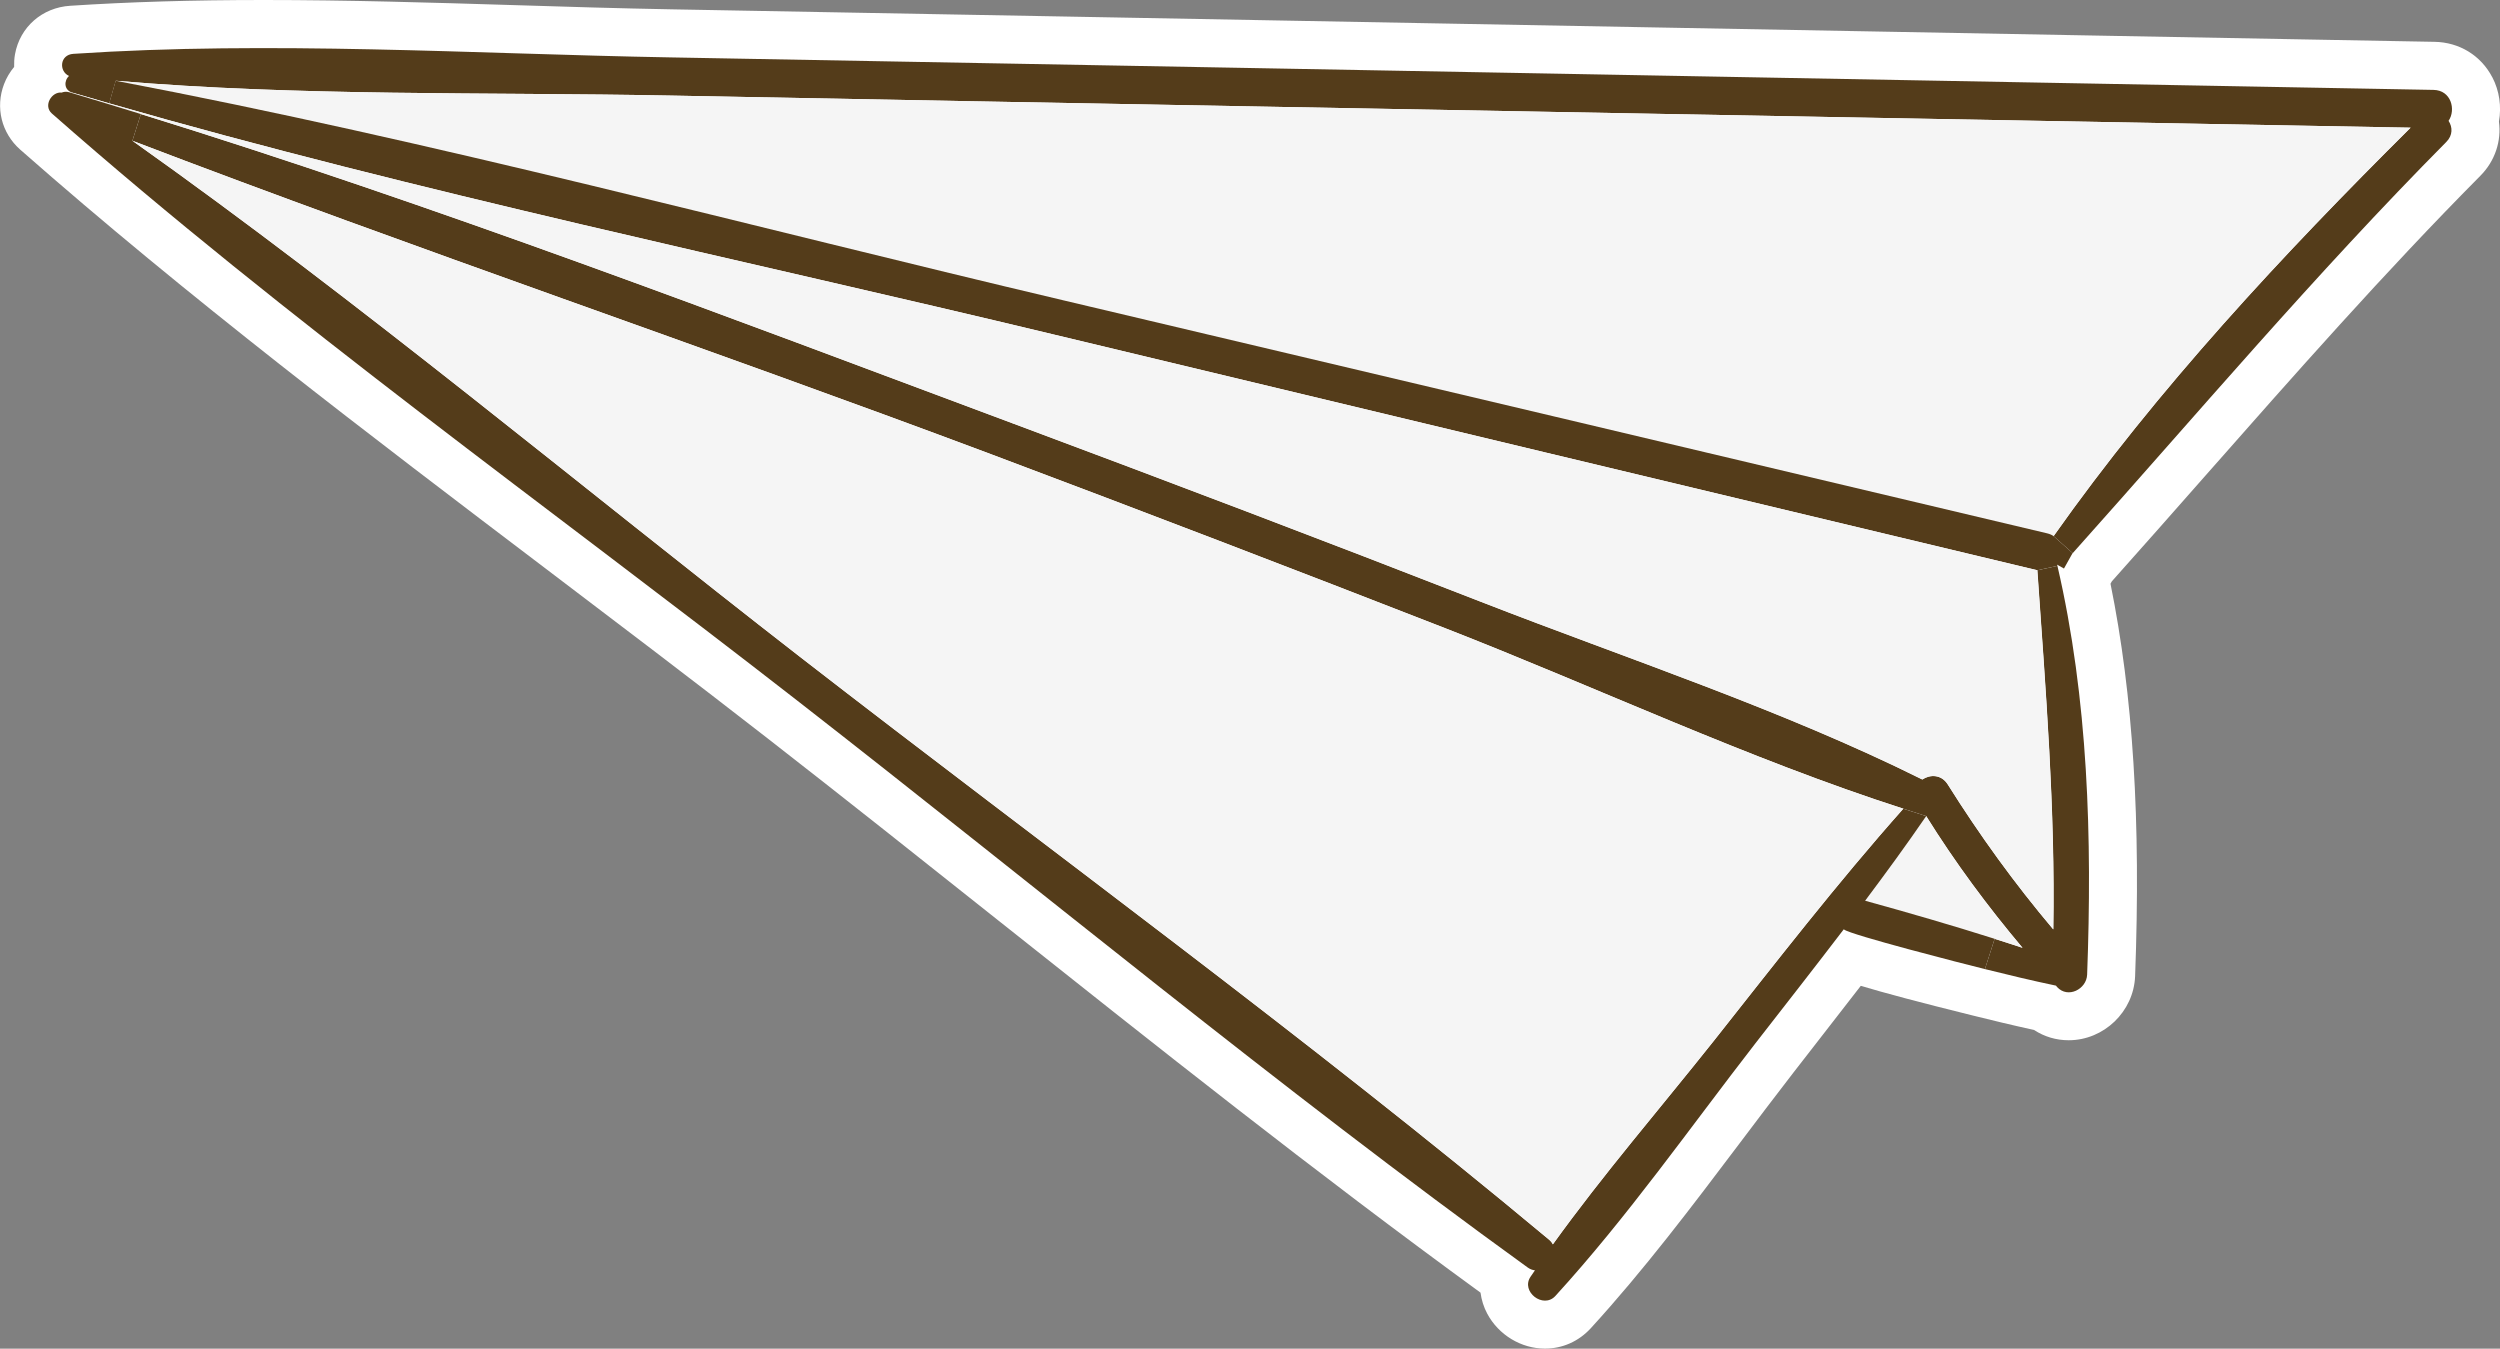 <?xml version="1.0" encoding="UTF-8"?>
<svg id="_圖層_2" data-name="圖層 2" xmlns="http://www.w3.org/2000/svg" viewBox="0 0 260.01 140.27">
  <rect x="0" y="0" width="260.01" height="140.27" fill="#808080" stroke="none"/>
  <defs>
    <style>
      .cls-1 {
        fill: #543c1a;
      }

      .cls-1, .cls-2, .cls-3 {
        stroke-width: 0px;
      }

      .cls-2 {
        fill: #fff;
      }

      .cls-3 {
        fill: #f5f5f5;
      }
    </style>
  </defs>
  <g id="_圖層_3" data-name="圖層 3">
    <path class="cls-2" d="M259.21,8.04c-1.18-2.27-3.43-3.65-6.02-3.69L110.81,1.72c-13.67-.25-27.33-.51-40.99-.75-5.45-.1-11.03-.27-16.42-.44-8.5-.26-17.28-.53-25.95-.53-7.43,0-14.02.2-20.14.6-2.92.18-5.24,2.21-5.75,5.04-.08.44-.1.88-.09,1.32-.44.53-.8,1.13-1.05,1.79-.92,2.42-.27,5.08,1.67,6.8,17.46,15.37,36.34,29.69,54.6,43.54,7.61,5.77,15.48,11.74,23.1,17.67,8.03,6.25,16.15,12.7,24.01,18.95,16.27,12.92,33.06,26.27,50.18,38.73.1.75.33,1.5.7,2.19,1.18,2.21,3.53,3.63,6,3.63,1.81,0,3.5-.74,4.76-2.11,5.56-6.08,10.58-12.74,15.44-19.18,1.87-2.48,3.74-4.96,5.63-7.4l1.92-2.47c1.7-2.18,3.4-4.37,5.1-6.57,2.39.72,6.04,1.7,11.7,3.1,0,0,0,0,0,0,1.89.47,4.07,1,6.32,1.49,1.06.7,2.3,1.07,3.6,1.07,3.67,0,6.76-2.98,6.91-6.65.61-16.17-.21-29.25-2.56-40.83l.14-.25c3.27-3.66,6.51-7.33,9.74-11,9.17-10.4,18.65-21.16,28.58-31.17,1.54-1.54,2.21-3.63,1.94-5.65.28-1.55.05-3.19-.69-4.61Z"/>
    <g>
      <path class="cls-1" d="M253.1,9.35c1.83.03,2.35,2.06,1.56,3.22.42.64.46,1.5-.24,2.2-13.61,13.73-25.98,28.37-38.85,42.76l-1.99-1.77c10.81-15.31,23.84-29.28,37.13-42.48-40.12-.74-80.23-1.48-120.35-2.21-20.21-.37-40.43-.74-60.63-1.13-19.15-.37-38.59.09-57.69-1.54l-.68,2.35c-1.28-.37-2.54-.74-3.82-1.11-.92-.27-.89-1.26-.36-1.74-1.08-.49-.97-2.21.45-2.3,20.58-1.37,41.5,0,62.1.37,20.21.36,40.43.74,60.63,1.11,40.9.76,81.82,1.51,122.74,2.27Z"/>
      <path class="cls-3" d="M130.36,11.07c40.12.73,80.23,1.47,120.35,2.21-13.29,13.2-26.32,27.17-37.13,42.48-.18-.12-.4-.22-.65-.28-34.12-8.09-68.22-16.18-102.34-24.24C77.83,23.5,45.11,14.68,12.03,8.4c19.11,1.63,38.54,1.17,57.69,1.54,20.21.39,40.43.76,60.63,1.13Z"/>
      <path class="cls-1" d="M213.98,58.85c3.21,13.84,3.62,28.39,3.09,42.52-.06,1.51-2,2.51-3.12,1.29-.04-.04-.07-.09-.12-.15-2.48-.52-4.94-1.11-7.39-1.72l1.01-3.15c.98.3,1.94.62,2.91.94-3.65-4.34-7.01-8.88-10.02-13.7l-2.38-.77c-16.14-5.2-31.85-12.6-47.64-18.77-15.72-6.13-31.47-12.17-47.27-18.11C73.39,36.1,43.34,25.95,13.77,14.64l.88-2.78c30.64,9.49,60.74,20.99,90.76,32.2,16.26,6.07,32.48,12.23,48.65,18.54,15.23,5.94,31.22,11.18,45.88,18.47.79-.53,1.96-.55,2.63.49,3.34,5.32,6.96,10.33,10.99,15.1.21-12.53-.79-24.82-1.66-37.35l2.09-.46Z"/>
      <path class="cls-1" d="M215.56,57.53s-.03.04-.04.06l-.86,1.54c-.22-.13-.43-.25-.65-.37-.01-.01-.03-.03-.06-.04.01.04.01.09.03.13l-2.09.46h-.01c-34.09-8.17-68.18-16.32-102.26-24.51C76.9,26.93,43.7,20.06,11.35,10.75l.68-2.35c33.08,6.28,65.8,15.1,98.55,22.83,34.12,8.06,68.22,16.15,102.34,24.24.25.06.48.16.65.28l1.99,1.77Z"/>
      <path class="cls-3" d="M211.88,59.31c.88,12.53,1.87,24.82,1.66,37.35-4.02-4.77-7.65-9.78-10.99-15.1-.67-1.04-1.84-1.02-2.63-.49-14.65-7.29-30.64-12.53-45.88-18.47-16.17-6.31-32.4-12.47-48.65-18.54C75.38,32.85,45.29,21.35,14.64,11.86c-2.38-.74-4.75-1.45-7.13-2.17v-.06c1.29.37,2.55.74,3.83,1.11,32.35,9.31,65.55,16.18,98.26,24.05,34.09,8.2,68.18,16.35,102.26,24.51h.01Z"/>
      <path class="cls-3" d="M210.35,98.58c-.97-.31-1.93-.64-2.91-.94-4.45-1.41-8.97-2.72-13.47-3.96,2.17-2.9,4.31-5.82,6.35-8.8,3.01,4.83,6.37,9.37,10.02,13.7Z"/>
      <path class="cls-1" d="M193.98,93.68c2.17-2.9,4.31-5.82,6.35-8.8l-2.38-.77c-6.9,7.76-13.29,16.03-19.73,24.17-5.55,6.99-11.49,13.87-16.72,21.14-.09-.18-.22-.34-.4-.49-25.21-21.04-51.93-40.47-77.89-60.6C60.19,50.45,37.58,31.52,13.77,14.64l.88-2.78c-2.38-.74-4.75-1.45-7.13-2.17-.12-.03-.22-.07-.34-.1-.3-.09-.55-.04-.77.04-1.02-.12-1.94,1.35-1.02,2.17,24.6,21.65,51.62,40.89,77.47,61.02,25.27,19.67,50.08,40.25,76.02,59,.25.18.5.27.76.3-.15.22-.31.45-.46.67-1.04,1.54,1.32,3.37,2.58,2,7.5-8.21,14-17.5,20.81-26.28,3.06-3.93,6.15-7.88,9.19-11.86.01.01.03.01.04.03.69.55,12.28,3.53,14.64,4.11l1.01-3.15c-4.45-1.41-8.97-2.72-13.47-3.96Z"/>
      <path class="cls-3" d="M197.96,84.1c-6.9,7.76-13.29,16.03-19.73,24.17-5.55,6.99-11.49,13.87-16.72,21.14-.09-.18-.22-.34-.4-.49-25.21-21.04-51.93-40.47-77.89-60.6C60.19,50.45,37.58,31.52,13.77,14.64c29.57,11.31,59.62,21.47,89.27,32.59,15.8,5.94,31.55,11.98,47.27,18.11,15.8,6.16,31.5,13.57,47.64,18.77Z"/>
    </g>
  </g>
</svg>